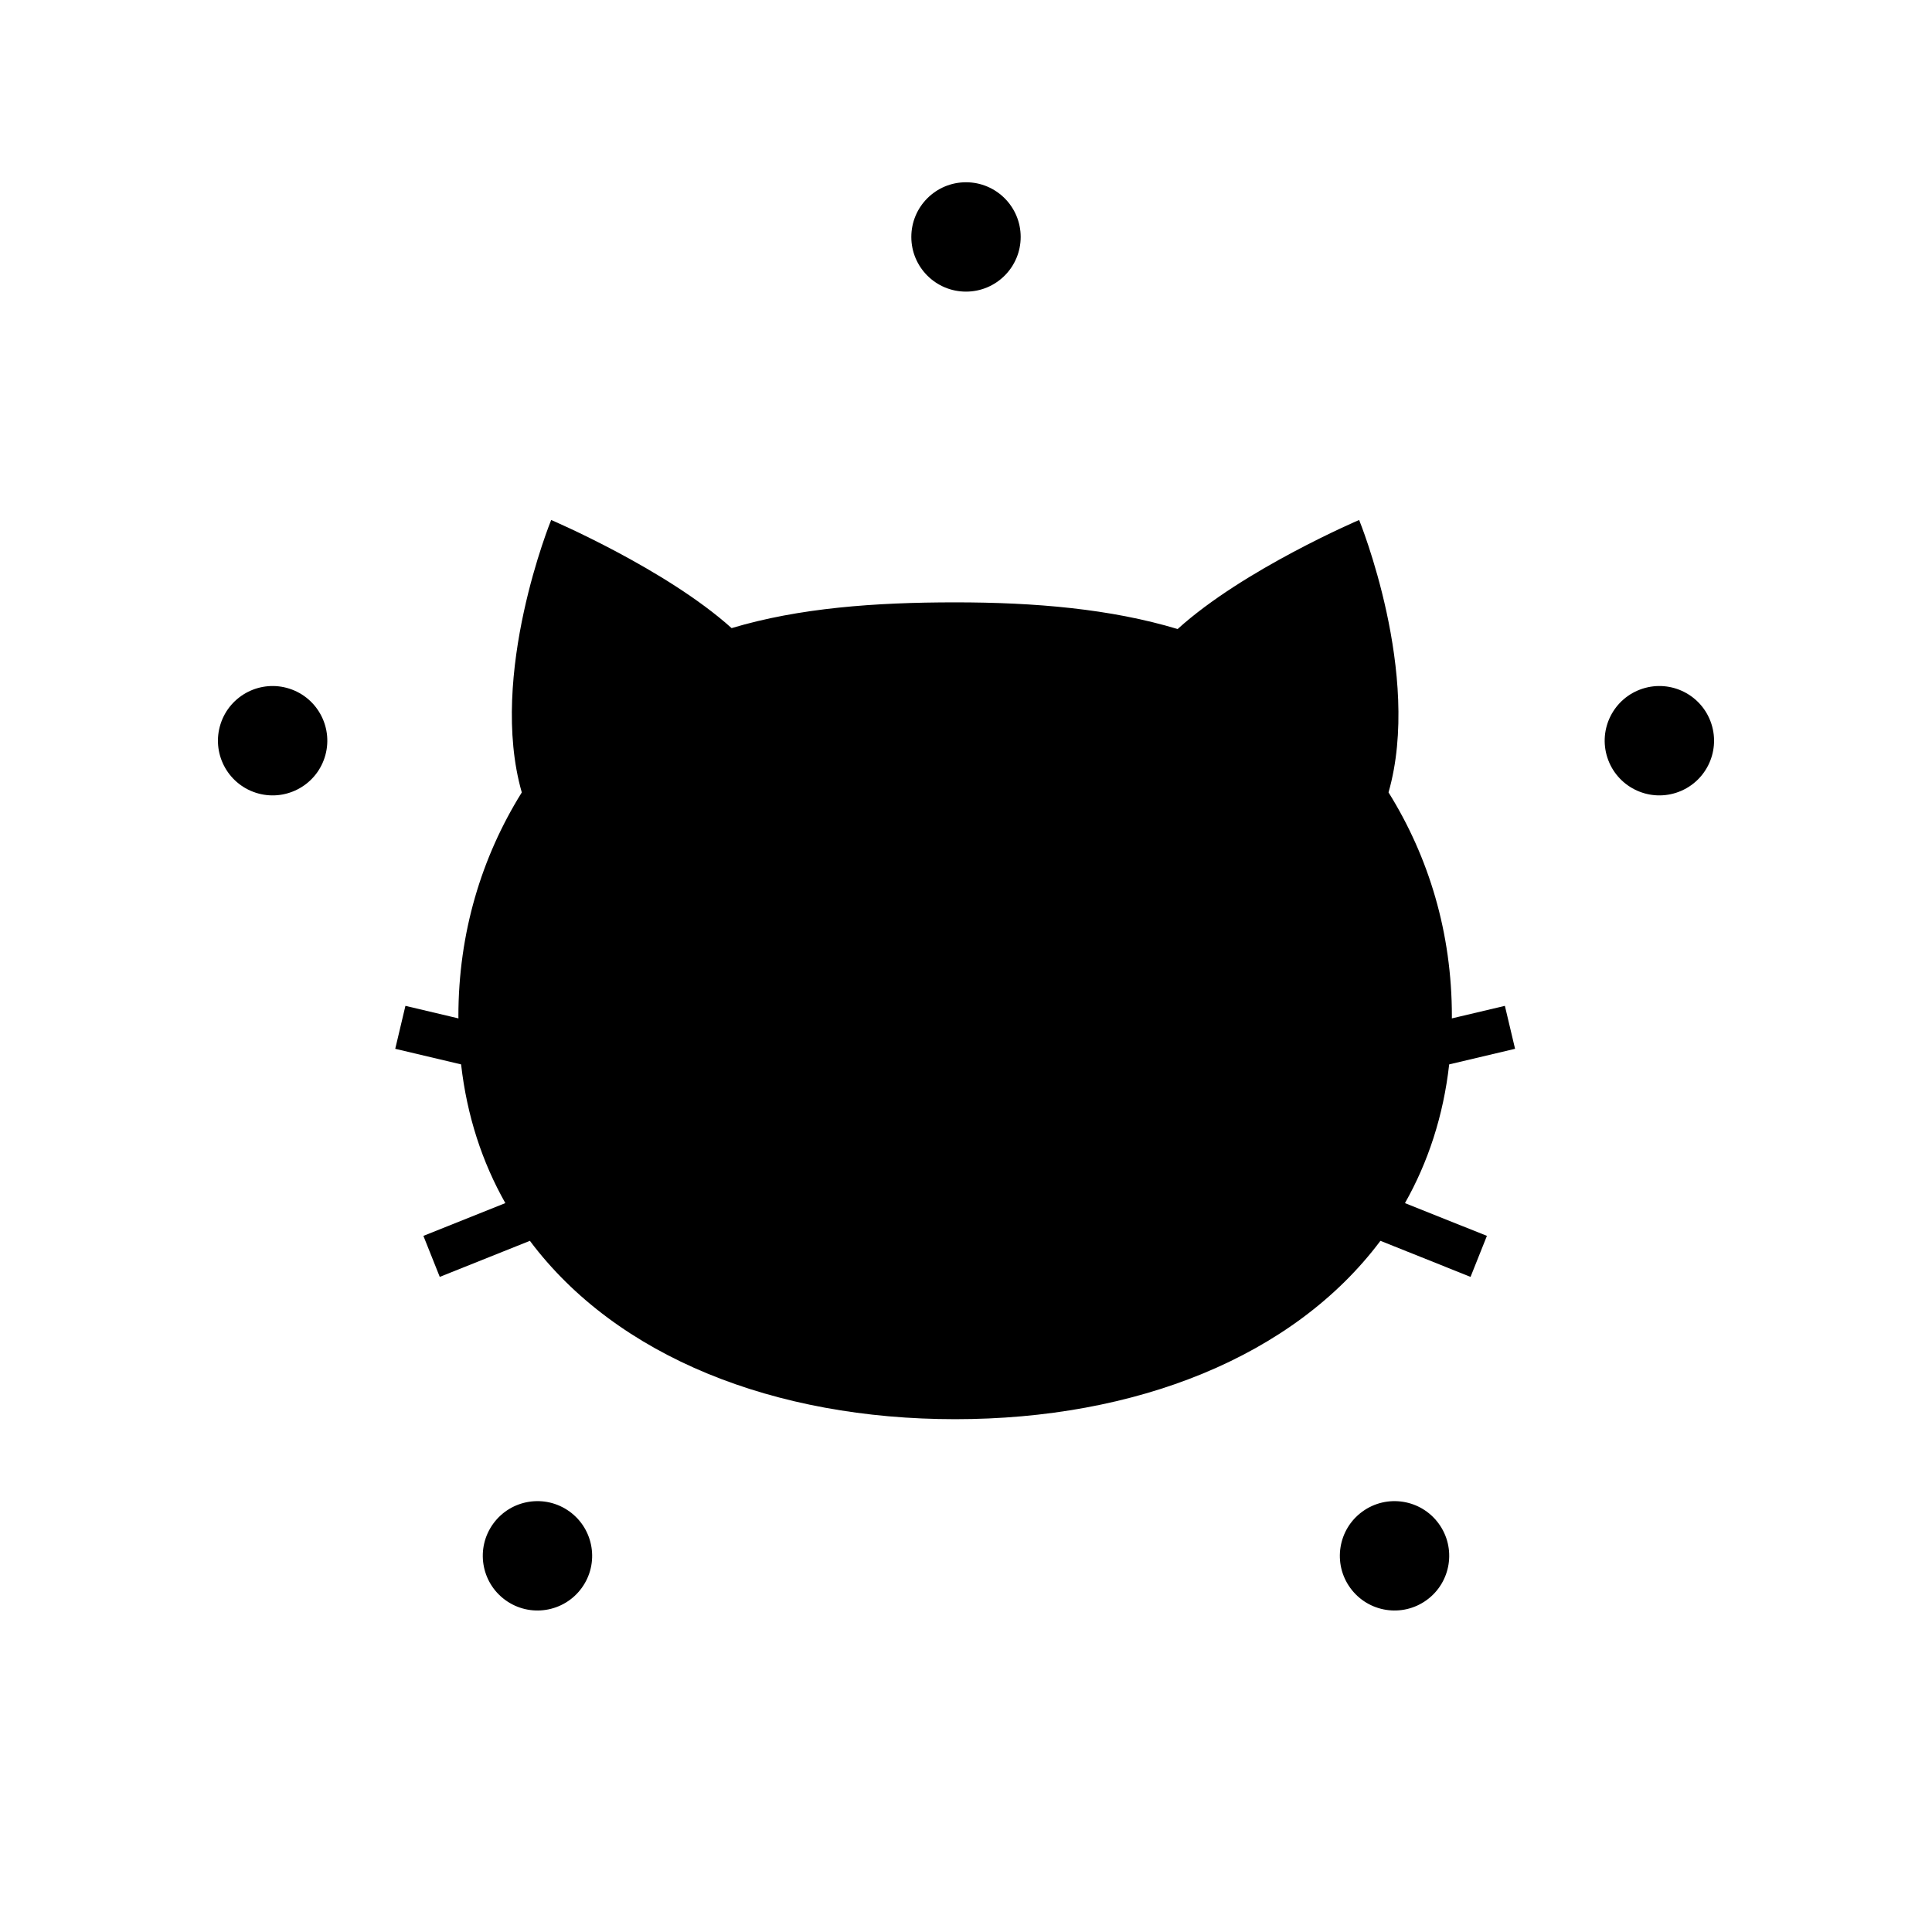 <?xml version="1.0" encoding="UTF-8" standalone="no"?>
<svg
   version="1.1"
   height="106"
   width="106"
   id="svg1996"
   sodipodi:docname="miu.svg"
   xml:space="preserve"
   inkscape:export-filename="miu.png"
   inkscape:export-xdpi="96"
   inkscape:export-ydpi="96"
   inkscape:version="1.2.1 (9c6d41e, 2022-07-14)"
   xmlns:inkscape="http://www.inkscape.org/namespaces/inkscape"
   xmlns:sodipodi="http://sodipodi.sourceforge.net/DTD/sodipodi-0.dtd"
   xmlns:xlink="http://www.w3.org/1999/xlink"
   xmlns="http://www.w3.org/2000/svg"
   xmlns:svg="http://www.w3.org/2000/svg"><defs
     id="defs2000" /><sodipodi:namedview
     id="namedview1998"
     pagecolor="#ffffff"
     bordercolor="#000000"
     borderopacity="0.25"
     inkscape:showpageshadow="2"
     inkscape:pageopacity="0.0"
     inkscape:pagecheckerboard="0"
     inkscape:deskcolor="#d1d1d1"
     showgrid="false"
     inkscape:zoom="4.1273585"
     inkscape:cx="-23.380571"
     inkscape:cy="76.198857"
     inkscape:window-width="1920"
     inkscape:window-height="1016"
     inkscape:window-x="1920"
     inkscape:window-y="27"
     inkscape:window-maximized="1"
     inkscape:current-layer="logo" /><g
     id="logo"
     transform="translate(53,53)"
     style="display:inline"><g
       id="gear"
       mask="url(#holes)"><circle
         r="43"
         fill="none"
         stroke="#000000"
         stroke-width="9"
         id="circle1906"
         cx="0"
         cy="0"
         style="display:inline" /><g
         id="cogs"
         style="display:inline"><polygon
           id="cog"
           stroke="#000000"
           stroke-width="3"
           stroke-linejoin="round"
           points="51,0 46,-3 46,3 " /><use
           xlink:href="#cog"
           transform="rotate(11.25)"
           id="use1909" /><use
           xlink:href="#cog"
           transform="rotate(22.5)"
           id="use1911" /><use
           xlink:href="#cog"
           transform="rotate(33.75)"
           id="use1913" /><use
           xlink:href="#cog"
           transform="rotate(45)"
           id="use1915" /><use
           xlink:href="#cog"
           transform="rotate(56.25)"
           id="use1917" /><use
           xlink:href="#cog"
           transform="rotate(67.5)"
           id="use1919" /><use
           xlink:href="#cog"
           transform="rotate(78.75)"
           id="use1921" /><use
           xlink:href="#cog"
           transform="rotate(90)"
           id="use1923" /><use
           xlink:href="#cog"
           transform="rotate(101.25)"
           id="use1925" /><use
           xlink:href="#cog"
           transform="rotate(112.5)"
           id="use1927" /><use
           xlink:href="#cog"
           transform="rotate(123.75)"
           id="use1929" /><use
           xlink:href="#cog"
           transform="rotate(135)"
           id="use1931" /><use
           xlink:href="#cog"
           transform="rotate(146.25)"
           id="use1933" /><use
           xlink:href="#cog"
           transform="rotate(157.5)"
           id="use1935" /><use
           xlink:href="#cog"
           transform="rotate(168.75)"
           id="use1937" /><use
           xlink:href="#cog"
           transform="scale(-1)"
           id="use1939" /><use
           xlink:href="#cog"
           transform="rotate(-168.75)"
           id="use1941" /><use
           xlink:href="#cog"
           transform="rotate(-157.5)"
           id="use1943" /><use
           xlink:href="#cog"
           transform="rotate(-146.25)"
           id="use1945" /><use
           xlink:href="#cog"
           transform="rotate(-135)"
           id="use1947" /><use
           xlink:href="#cog"
           transform="rotate(-123.75)"
           id="use1949" /><use
           xlink:href="#cog"
           transform="rotate(-112.5)"
           id="use1951" /><use
           xlink:href="#cog"
           transform="rotate(-101.25)"
           id="use1953" /><use
           xlink:href="#cog"
           transform="rotate(-90)"
           id="use1955" /><use
           xlink:href="#cog"
           transform="rotate(-78.75)"
           id="use1957" /><use
           xlink:href="#cog"
           transform="rotate(-67.5)"
           id="use1959" /><use
           xlink:href="#cog"
           transform="rotate(-56.25)"
           id="use1961" /><use
           xlink:href="#cog"
           transform="rotate(-45)"
           id="use1963" /><use
           xlink:href="#cog"
           transform="rotate(-33.75)"
           id="use1965" /><use
           xlink:href="#cog"
           transform="rotate(-22.5)"
           id="use1967" /><use
           xlink:href="#cog"
           transform="rotate(-11.25)"
           id="use1969" /></g><g
         id="mounts"
         style="display:inline"><polygon
           id="mount"
           stroke="#000000"
           stroke-width="6"
           stroke-linejoin="round"
           points="0,-35 7,-42 -7,-42 " /><use
           xlink:href="#mount"
           transform="rotate(72)"
           id="use1973" /><use
           xlink:href="#mount"
           transform="rotate(144)"
           id="use1975" /><use
           xlink:href="#mount"
           transform="rotate(-144)"
           id="use1977" /><use
           xlink:href="#mount"
           transform="rotate(-72)"
           id="use1979"
           style="display:inline" /></g></g><mask
       id="holes"><rect
         x="-60"
         y="-60"
         width="120"
         height="120"
         fill="#ffffff"
         id="rect1983" /><circle
         id="hole"
         cy="-40"
         r="3"
         cx="0" /><use
         xlink:href="#hole"
         transform="rotate(72)"
         id="use1986" /><use
         xlink:href="#hole"
         transform="rotate(144)"
         id="use1988" /><use
         xlink:href="#hole"
         transform="rotate(-144)"
         id="use1990" /><use
         xlink:href="#hole"
         transform="rotate(-72)"
         id="use1992" /></mask><g
       id="g2849"
       transform="matrix(0.12,0,0,0.12,-31.315,-30.523)"
       inkscape:transform-center-x="0.54191908"
       inkscape:transform-center-y="-0.82650572"
       style="display:inline"
       inkscape:label="cat">
	<path
   class="st0"
   d="m 481.875,299.344 30.125,-7.125 -4.656,-19.641 -24.25,5.734 c 0,-0.328 0.016,-0.641 0.016,-0.969 0,-38.078 -10.531,-72.781 -28.969,-102.359 15.438,-53.938 -13.438,-124.547 -13.438,-124.547 0,0 -52.89,22.563 -82.984,49.86 C 327.109,91.063 292.578,88.094 256,88.094 c -36.766,0 -71.484,2.563 -102.203,11.781 -30.156,-27.109 -82.5,-49.438 -82.5,-49.438 0,0 -28.891,70.626 -13.438,124.563 -18.422,29.578 -28.984,64.281 -28.984,102.344 0,0.328 0.031,0.641 0.031,0.969 L 4.656,272.579 0,292.219 l 30.109,7.125 c 2.672,23.578 9.672,44.75 20.234,63.422 l -37.468,14.984 7.484,18.75 41.203,-16.484 c 39.797,53.141 111.969,81.547 194.438,81.547 82.453,0 154.641,-28.406 194.438,-81.547 l 41.203,16.484 7.484,-18.75 -37.469,-14.984 c 10.563,-18.672 17.563,-39.844 20.219,-63.422 z"
   id="path2847" />
</g></g><style
     type="text/css"
     id="style2845">
<![CDATA[
	.st0{fill:#000000;}
]]>
</style></svg>
